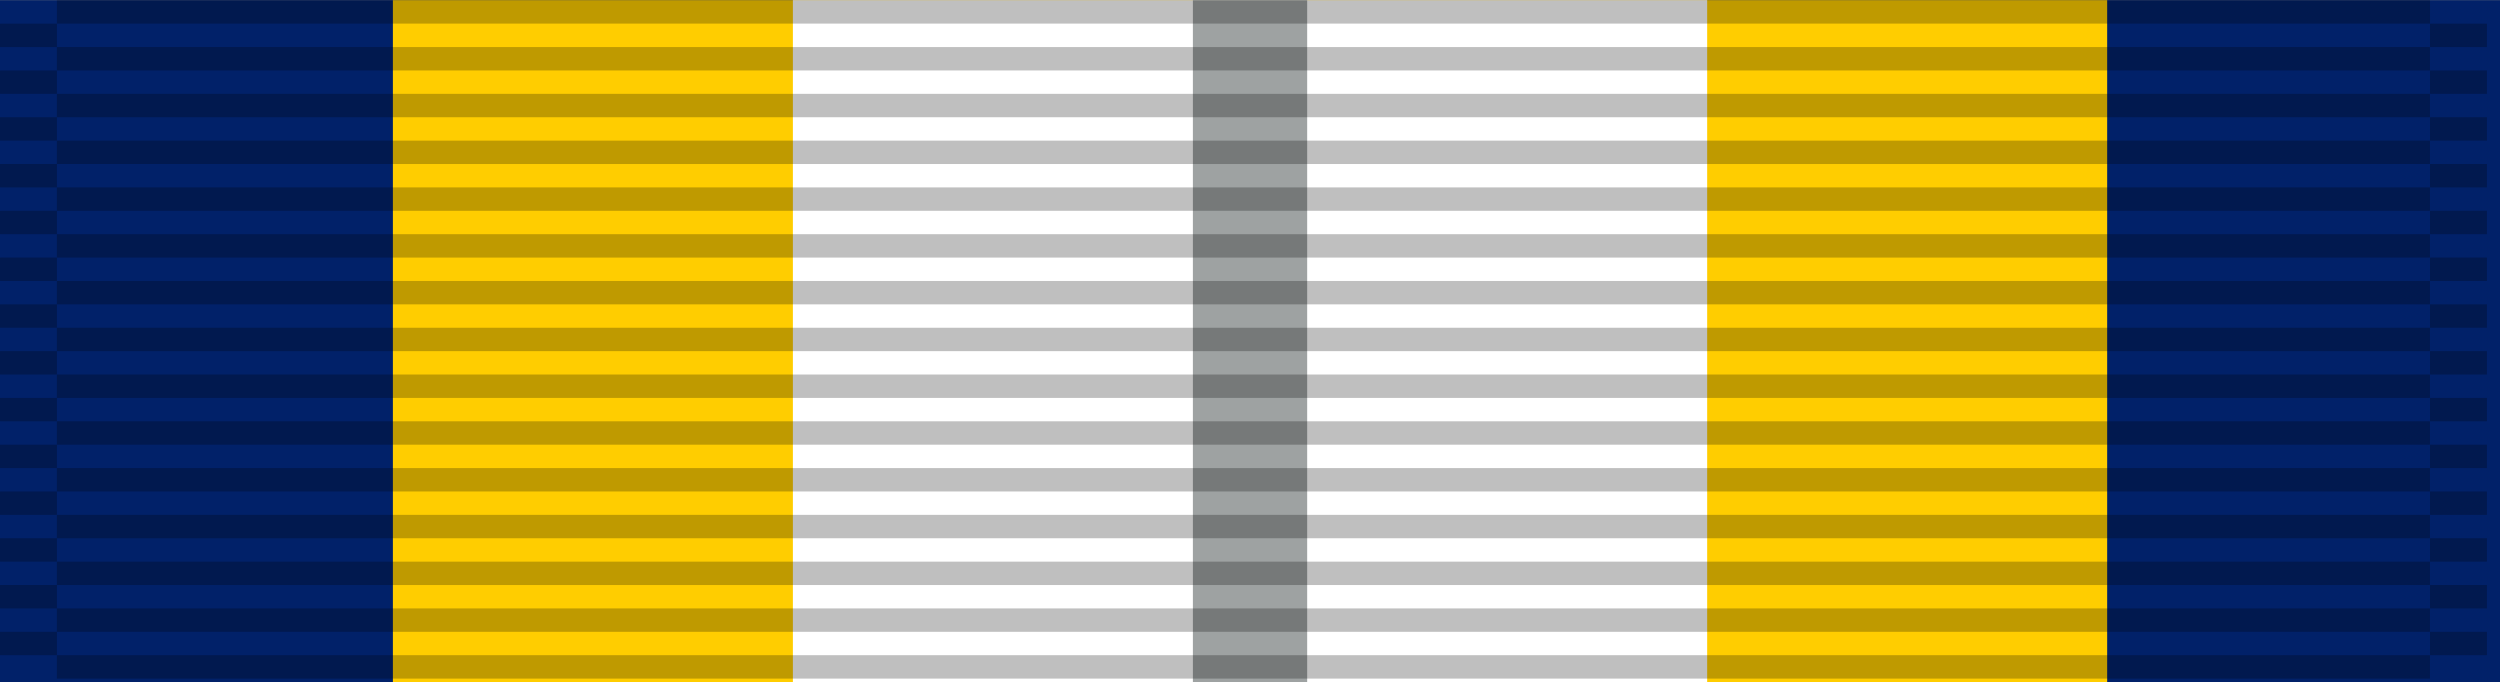 <?xml version="1.0" encoding="UTF-8" standalone="no"?>
<svg
   xmlns:dc="http://purl.org/dc/elements/1.1/"
   xmlns:cc="http://creativecommons.org/ns#"
   xmlns:rdf="http://www.w3.org/1999/02/22-rdf-syntax-ns#"
   xmlns:svg="http://www.w3.org/2000/svg"
   xmlns="http://www.w3.org/2000/svg"
   xmlns:sodipodi="http://sodipodi.sourceforge.net/DTD/sodipodi-0.dtd"
   xmlns:inkscape="http://www.inkscape.org/namespaces/inkscape"
   version="1.0"
   width="1024"
   height="279.375"
   id="svg2"
   inkscape:version="0.48.4 r9939"
   sodipodi:docname="U.S._Navy_Recruiting_Training_Ribbon.svg">
  <rect width="100%" height="100%" fill="#808080" stroke="none"/>
  <defs
     id="defs18" />
  <sodipodi:namedview
     pagecolor="#ffffff"
     bordercolor="#666666"
     borderopacity="1"
     objecttolerance="10"
     gridtolerance="10"
     guidetolerance="10"
     inkscape:pageopacity="0"
     inkscape:pageshadow="2"
     inkscape:window-width="1920"
     inkscape:window-height="1096"
     id="namedview16"
     showgrid="false"
     fit-margin-top="0"
     fit-margin-left="0"
     fit-margin-right="0"
     fit-margin-bottom="0"
     inkscape:zoom="0.70250961"
     inkscape:cx="-15.453367"
     inkscape:cy="-243.92399"
     inkscape:window-x="-8"
     inkscape:window-y="-8"
     inkscape:window-maximized="1"
     inkscape:current-layer="svg2" />
  <g
     id="g3984"
     transform="matrix(29.257,0,0,29.257,0.014,-7894.337)">
    <path
       style="fill:#012169;fill-opacity:1"
       inkscape:connector-curvature="0"
       id="path4-4-1-7-1"
       d="M 35,269.83 H -4.9405232e-4 v 9.549 H 35 z" />
    <path
       style="fill:#ffcd00;fill-opacity:1"
       inkscape:connector-curvature="0"
       id="path4-4-1-7-1-1"
       d="m 29.5,269.83 h -24 v 9.549 h 24 z" />
    <path
       style="fill:#ffffff;fill-opacity:1"
       inkscape:connector-curvature="0"
       id="path4-4-1-7-1-1-1"
       d="M 23.9,269.83 H 11.1 v 9.549 h 12.8 z" />
    <path
       style="fill:#9ea2a2;fill-opacity:1"
       inkscape:connector-curvature="0"
       id="path4-4-1-7-1-1-1-7"
       d="m 18.3,269.83 h -1.6 v 9.549 h 1.6 z" />
    <g
       id="g3072"
       transform="matrix(0.034,0,0,0.034,0,269.83)">
      <g
         id="g3214"
         transform="matrix(0.341,0,0,14.226,-0.561,-7781.955)">
        <g
           transform="matrix(0.016,0,0,0.677,0,546.349)"
           id="g2329" />
        <g
           transform="matrix(0.016,0,0,0.677,70.336,546.349)"
           id="g2329-1" />
        <g
           transform="matrix(0.648,0,0,0.677,1.645,545.672)"
           id="g2329-1-5">
          <path
             d="m 0,29 106,0 0,1 -106,0 0,-1 z"
             style="opacity:0.25;fill:#000000;fill-opacity:1;fill-rule:evenodd;stroke:none"
             id="path3508-7-2"
             inkscape:connector-curvature="0" />
          <path
             d="m 0,27 106,0 0,1 -106,0 0,-1 z"
             style="opacity:0.25;fill:#000000;fill-opacity:1;fill-rule:evenodd;stroke:none"
             id="path3510-4-7"
             inkscape:connector-curvature="0" />
          <path
             d="m 0,25 106,0 0,1 -106,0 0,-1 z"
             style="opacity:0.25;fill:#000000;fill-opacity:1;fill-rule:evenodd;stroke:none"
             id="path3512-0-6"
             inkscape:connector-curvature="0" />
          <path
             d="m 0,23 106,0 0,1 -106,0 0,-1 z"
             style="opacity:0.25;fill:#000000;fill-opacity:1;fill-rule:evenodd;stroke:none"
             id="path3514-9-1"
             inkscape:connector-curvature="0" />
          <path
             d="m 0,21 106,0 0,1 -106,0 0,-1 z"
             style="opacity:0.25;fill:#000000;fill-opacity:1;fill-rule:evenodd;stroke:none"
             id="path3516-4-4"
             inkscape:connector-curvature="0" />
          <path
             d="m 0,19 106,0 0,1 -106,0 0,-1 z"
             style="opacity:0.25;fill:#000000;fill-opacity:1;fill-rule:evenodd;stroke:none"
             id="path3518-8-2"
             inkscape:connector-curvature="0" />
          <path
             d="m 0,17 106,0 0,1 -106,0 0,-1 z"
             style="opacity:0.25;fill:#000000;fill-opacity:1;fill-rule:evenodd;stroke:none"
             id="path3520-8-3"
             inkscape:connector-curvature="0" />
          <path
             d="m 0,15 106,0 0,1 -106,0 0,-1 z"
             style="opacity:0.25;fill:#000000;fill-opacity:1;fill-rule:evenodd;stroke:none"
             id="path3522-2-2"
             inkscape:connector-curvature="0" />
          <path
             d="m 0,13 106,0 0,1 -106,0 0,-1 z"
             style="opacity:0.25;fill:#000000;fill-opacity:1;fill-rule:evenodd;stroke:none"
             id="path3524-4-2"
             inkscape:connector-curvature="0" />
          <path
             d="m 0,11 106,0 0,1 -106,0 0,-1 z"
             style="opacity:0.25;fill:#000000;fill-opacity:1;fill-rule:evenodd;stroke:none"
             id="path3526-5-1"
             inkscape:connector-curvature="0" />
          <path
             d="m 0,9 106,0 0,1 L 0,10 0,9 z"
             style="opacity:0.25;fill:#000000;fill-opacity:1;fill-rule:evenodd;stroke:none"
             id="path3528-5-6"
             inkscape:connector-curvature="0" />
          <path
             d="M 0,7 106,7 106,8 0,8 0,7 z"
             style="opacity:0.25;fill:#000000;fill-opacity:1;fill-rule:evenodd;stroke:none"
             id="path3530-1-8"
             inkscape:connector-curvature="0" />
          <path
             d="M 0,5 106,5 106,6 0,6 0,5 z"
             style="opacity:0.25;fill:#000000;fill-opacity:1;fill-rule:evenodd;stroke:none"
             id="path3532-7-5"
             inkscape:connector-curvature="0" />
          <path
             d="M 0,3 106,3 106,4 0,4 0,3 z"
             style="opacity:0.25;fill:#000000;fill-opacity:1;fill-rule:evenodd;stroke:none"
             id="path3534-1-7"
             inkscape:connector-curvature="0" />
        </g>
      </g>
      <g
         id="g3214-2"
         transform="matrix(14.226,0,0,14.226,2.7643445e-4,-7772.321)">
        <g
           transform="matrix(0.016,0,0,0.677,0,546.349)"
           id="g2329-7" />
        <g
           transform="matrix(0.016,0,0,0.677,70.336,546.349)"
           id="g2329-1-9" />
        <g
           transform="matrix(0.648,0,0,0.677,1.645,545.672)"
           id="g2329-1-5-5">
          <path
             d="m 0,29 106,0 0,1 -106,0 0,-1 z"
             style="opacity:0.25;fill:#000000;fill-opacity:1;fill-rule:evenodd;stroke:none"
             id="path3508-7-2-4"
             inkscape:connector-curvature="0" />
          <path
             d="m 0,27 106,0 0,1 -106,0 0,-1 z"
             style="opacity:0.25;fill:#000000;fill-opacity:1;fill-rule:evenodd;stroke:none"
             id="path3510-4-7-3"
             inkscape:connector-curvature="0" />
          <path
             d="m 0,25 106,0 0,1 -106,0 0,-1 z"
             style="opacity:0.25;fill:#000000;fill-opacity:1;fill-rule:evenodd;stroke:none"
             id="path3512-0-6-1"
             inkscape:connector-curvature="0" />
          <path
             d="m 0,23 106,0 0,1 -106,0 0,-1 z"
             style="opacity:0.25;fill:#000000;fill-opacity:1;fill-rule:evenodd;stroke:none"
             id="path3514-9-1-2"
             inkscape:connector-curvature="0" />
          <path
             d="m 0,21 106,0 0,1 -106,0 0,-1 z"
             style="opacity:0.25;fill:#000000;fill-opacity:1;fill-rule:evenodd;stroke:none"
             id="path3516-4-4-3"
             inkscape:connector-curvature="0" />
          <path
             d="m 0,19 106,0 0,1 -106,0 0,-1 z"
             style="opacity:0.25;fill:#000000;fill-opacity:1;fill-rule:evenodd;stroke:none"
             id="path3518-8-2-3"
             inkscape:connector-curvature="0" />
          <path
             d="m 0,17 106,0 0,1 -106,0 0,-1 z"
             style="opacity:0.25;fill:#000000;fill-opacity:1;fill-rule:evenodd;stroke:none"
             id="path3520-8-3-4"
             inkscape:connector-curvature="0" />
          <path
             d="m 0,15 106,0 0,1 -106,0 0,-1 z"
             style="opacity:0.25;fill:#000000;fill-opacity:1;fill-rule:evenodd;stroke:none"
             id="path3522-2-2-1"
             inkscape:connector-curvature="0" />
          <path
             d="m 0,13 106,0 0,1 -106,0 0,-1 z"
             style="opacity:0.25;fill:#000000;fill-opacity:1;fill-rule:evenodd;stroke:none"
             id="path3524-4-2-1"
             inkscape:connector-curvature="0" />
          <path
             d="m 0,11 106,0 0,1 -106,0 0,-1 z"
             style="opacity:0.25;fill:#000000;fill-opacity:1;fill-rule:evenodd;stroke:none"
             id="path3526-5-1-3"
             inkscape:connector-curvature="0" />
          <path
             d="m 0,9 106,0 0,1 L 0,10 0,9 z"
             style="opacity:0.25;fill:#000000;fill-opacity:1;fill-rule:evenodd;stroke:none"
             id="path3528-5-6-8"
             inkscape:connector-curvature="0" />
          <path
             d="M 0,7 106,7 106,8 0,8 0,7 z"
             style="opacity:0.25;fill:#000000;fill-opacity:1;fill-rule:evenodd;stroke:none"
             id="path3530-1-8-7"
             inkscape:connector-curvature="0" />
          <path
             d="M 0,5 106,5 106,6 0,6 0,5 z"
             style="opacity:0.25;fill:#000000;fill-opacity:1;fill-rule:evenodd;stroke:none"
             id="path3532-7-5-4"
             inkscape:connector-curvature="0" />
          <path
             d="M 0,3 106,3 106,4 0,4 0,3 z"
             style="opacity:0.25;fill:#000000;fill-opacity:1;fill-rule:evenodd;stroke:none"
             id="path3534-1-7-2"
             inkscape:connector-curvature="0" />
        </g>
      </g>
      <g
         id="g3214-7"
         transform="matrix(0.341,0,0,14.226,1000.034,-7781.955)">
        <g
           transform="matrix(0.016,0,0,0.677,0,546.349)"
           id="g2329-79" />
        <g
           transform="matrix(0.016,0,0,0.677,70.336,546.349)"
           id="g2329-1-3" />
        <g
           transform="matrix(0.648,0,0,0.677,1.645,545.672)"
           id="g2329-1-5-1">
          <path
             d="m 0,29 106,0 0,1 -106,0 0,-1 z"
             style="opacity:0.25;fill:#000000;fill-opacity:1;fill-rule:evenodd;stroke:none"
             id="path3508-7-2-9"
             inkscape:connector-curvature="0" />
          <path
             d="m 0,27 106,0 0,1 -106,0 0,-1 z"
             style="opacity:0.25;fill:#000000;fill-opacity:1;fill-rule:evenodd;stroke:none"
             id="path3510-4-7-8"
             inkscape:connector-curvature="0" />
          <path
             d="m 0,25 106,0 0,1 -106,0 0,-1 z"
             style="opacity:0.25;fill:#000000;fill-opacity:1;fill-rule:evenodd;stroke:none"
             id="path3512-0-6-6"
             inkscape:connector-curvature="0" />
          <path
             d="m 0,23 106,0 0,1 -106,0 0,-1 z"
             style="opacity:0.25;fill:#000000;fill-opacity:1;fill-rule:evenodd;stroke:none"
             id="path3514-9-1-5"
             inkscape:connector-curvature="0" />
          <path
             d="m 0,21 106,0 0,1 -106,0 0,-1 z"
             style="opacity:0.25;fill:#000000;fill-opacity:1;fill-rule:evenodd;stroke:none"
             id="path3516-4-4-0"
             inkscape:connector-curvature="0" />
          <path
             d="m 0,19 106,0 0,1 -106,0 0,-1 z"
             style="opacity:0.25;fill:#000000;fill-opacity:1;fill-rule:evenodd;stroke:none"
             id="path3518-8-2-2"
             inkscape:connector-curvature="0" />
          <path
             d="m 0,17 106,0 0,1 -106,0 0,-1 z"
             style="opacity:0.25;fill:#000000;fill-opacity:1;fill-rule:evenodd;stroke:none"
             id="path3520-8-3-8"
             inkscape:connector-curvature="0" />
          <path
             d="m 0,15 106,0 0,1 -106,0 0,-1 z"
             style="opacity:0.25;fill:#000000;fill-opacity:1;fill-rule:evenodd;stroke:none"
             id="path3522-2-2-6"
             inkscape:connector-curvature="0" />
          <path
             d="m 0,13 106,0 0,1 -106,0 0,-1 z"
             style="opacity:0.25;fill:#000000;fill-opacity:1;fill-rule:evenodd;stroke:none"
             id="path3524-4-2-0"
             inkscape:connector-curvature="0" />
          <path
             d="m 0,11 106,0 0,1 -106,0 0,-1 z"
             style="opacity:0.25;fill:#000000;fill-opacity:1;fill-rule:evenodd;stroke:none"
             id="path3526-5-1-2"
             inkscape:connector-curvature="0" />
          <path
             d="m 0,9 106,0 0,1 L 0,10 0,9 z"
             style="opacity:0.25;fill:#000000;fill-opacity:1;fill-rule:evenodd;stroke:none"
             id="path3528-5-6-4"
             inkscape:connector-curvature="0" />
          <path
             d="M 0,7 106,7 106,8 0,8 0,7 z"
             style="opacity:0.25;fill:#000000;fill-opacity:1;fill-rule:evenodd;stroke:none"
             id="path3530-1-8-8"
             inkscape:connector-curvature="0" />
          <path
             d="M 0,5 106,5 106,6 0,6 0,5 z"
             style="opacity:0.25;fill:#000000;fill-opacity:1;fill-rule:evenodd;stroke:none"
             id="path3532-7-5-6"
             inkscape:connector-curvature="0" />
          <path
             d="M 0,3 106,3 106,4 0,4 0,3 z"
             style="opacity:0.25;fill:#000000;fill-opacity:1;fill-rule:evenodd;stroke:none"
             id="path3534-1-7-5"
             inkscape:connector-curvature="0" />
        </g>
      </g>
      <path
         d="m 23.406,-4.0331452e-6 977.189,0 0,9.634 -977.189,0 0,-9.634 z"
         style="opacity:0.25;fill:#000000;fill-opacity:1;fill-rule:evenodd;stroke:none"
         id="path3534-1-7-2-0"
         inkscape:connector-curvature="0" />
    </g>
  </g>
</svg>
